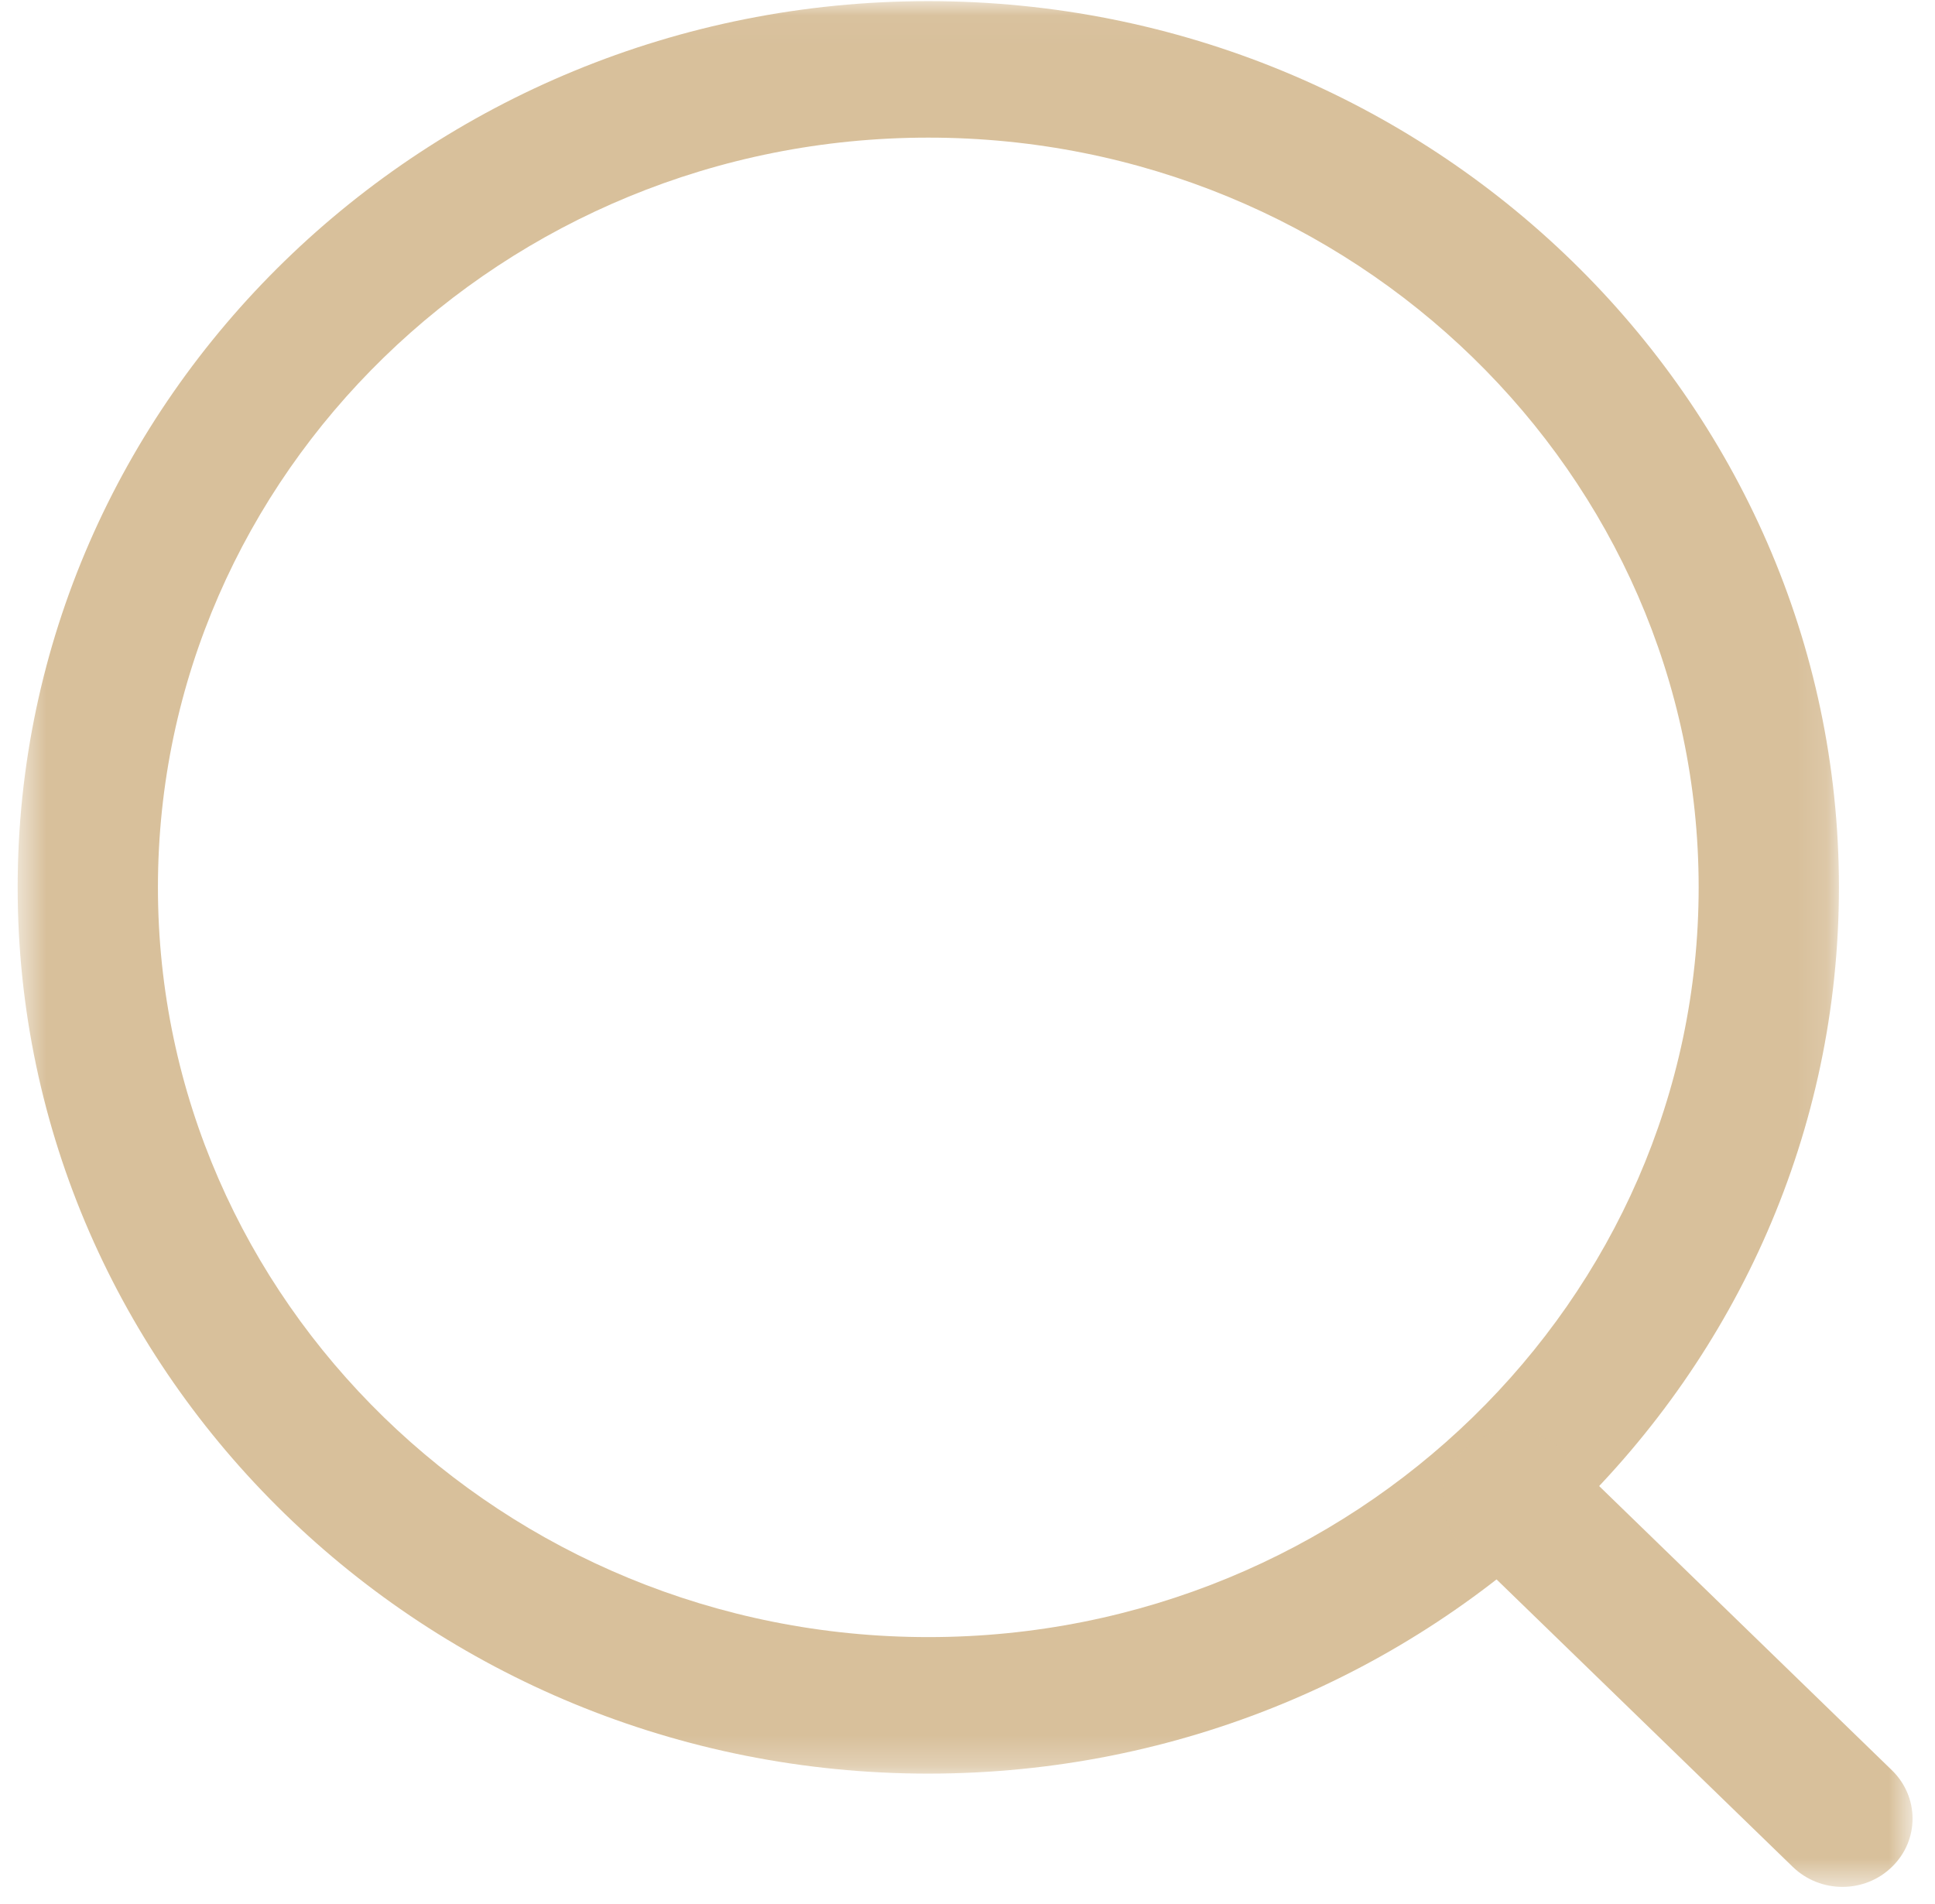 <svg width="63" height="62" viewBox="0 0 63 62" fill="none" xmlns="http://www.w3.org/2000/svg">
<g id="Search">
<g id="Group 3">
<mask id="mask0_66_2" style="mask-type:luminance" maskUnits="userSpaceOnUse" x="0" y="0" width="60" height="58">
<path id="Clip 2" fill-rule="evenodd" clip-rule="evenodd" d="M0.576 0.037H59.872V57.747H0.576V0.037Z" fill="white"/>
</mask>
<g mask="url(#mask0_66_2)">
<path id="Fill 1" fill-rule="evenodd" clip-rule="evenodd" d="M30.225 4.481C16.394 4.481 5.142 15.43 5.142 28.89C5.142 42.351 16.394 53.302 30.225 53.302C44.053 53.302 55.305 42.351 55.305 28.89C55.305 15.43 44.053 4.481 30.225 4.481ZM30.225 57.747C13.876 57.747 0.575 44.801 0.575 28.89C0.575 12.979 13.876 0.037 30.225 0.037C46.573 0.037 59.872 12.979 59.872 28.89C59.872 44.801 46.573 57.747 30.225 57.747Z" fill="#D8C09B"/>
</g>
</g>
<g id="Group 6">
<mask id="mask1_66_2" style="mask-type:luminance" maskUnits="userSpaceOnUse" x="46" y="46" width="17" height="16">
<path id="Clip 5" fill-rule="evenodd" clip-rule="evenodd" d="M46.973 46.576H62.268V61.435H46.973V46.576Z" fill="white"/>
</mask>
<g mask="url(#mask1_66_2)">
<path id="Fill 4" fill-rule="evenodd" clip-rule="evenodd" d="M59.985 61.435C59.404 61.435 58.819 61.218 58.372 60.786L47.643 50.374C46.751 49.506 46.748 48.098 47.64 47.23C48.529 46.356 49.975 46.362 50.87 47.224L61.599 57.639C62.491 58.507 62.494 59.912 61.602 60.78C61.157 61.218 60.57 61.435 59.985 61.435Z" fill="#D8C09B"/>
</g>
</g>
</g>
</svg>
